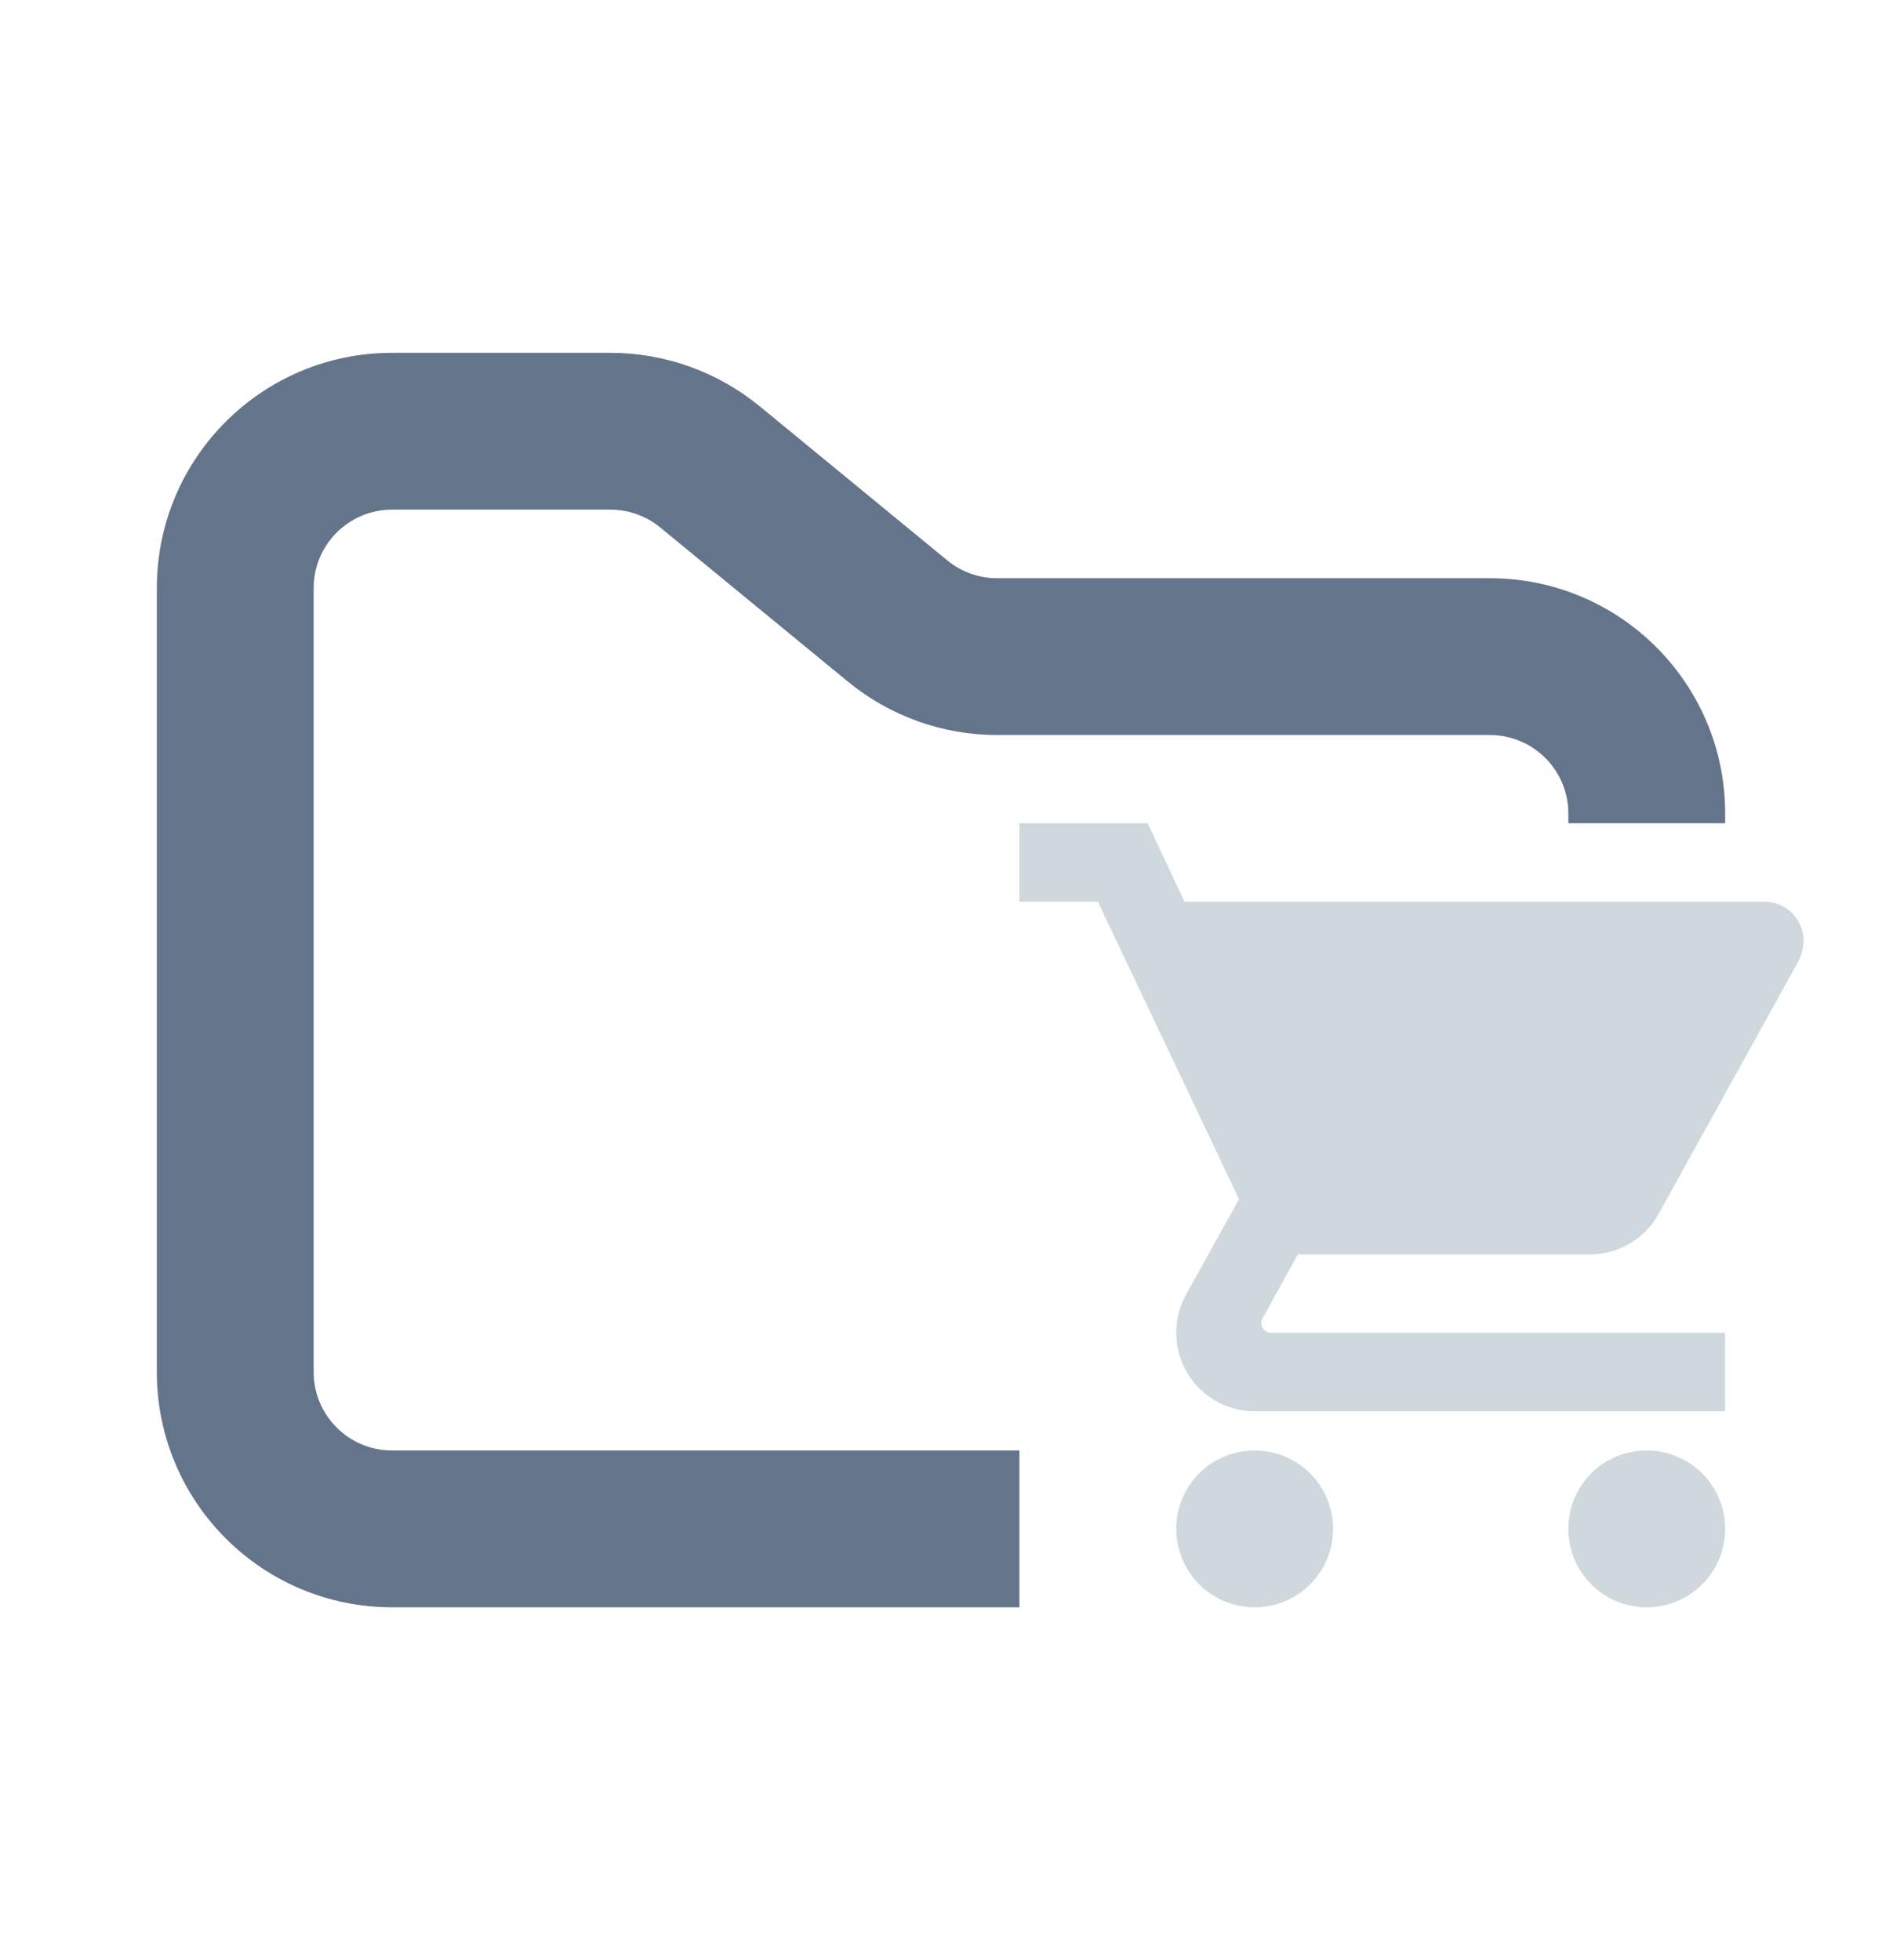 <svg width="24" height="25" viewBox="0 0 24 25" fill="none" xmlns="http://www.w3.org/2000/svg">
<path fill-rule="evenodd" clip-rule="evenodd" d="M5 4.5C3.343 4.5 2 5.843 2 7.5V17.5C2 19.157 3.343 20.5 5 20.5H13V18.5H5C4.448 18.5 4 18.052 4 17.5V7.5C4 6.948 4.448 6.5 5 6.5H7.784C8.015 6.5 8.24 6.58 8.419 6.727L10.812 8.693C11.349 9.134 12.022 9.375 12.716 9.375H19C19.552 9.375 20 9.823 20 10.375V10.5H22V10.375C22 8.718 20.657 7.375 19 7.375H12.716C12.485 7.375 12.26 7.295 12.081 7.148L9.688 5.182C9.151 4.741 8.478 4.5 7.784 4.5H5Z" fill="#64748B"/>
<path fill-rule="evenodd" clip-rule="evenodd" d="M21 18.5C20.445 18.5 20 18.945 20 19.5C20 19.631 20.026 19.761 20.076 19.883C20.126 20.004 20.2 20.114 20.293 20.207C20.386 20.3 20.496 20.374 20.617 20.424C20.738 20.474 20.869 20.5 21 20.5C21.131 20.5 21.261 20.474 21.383 20.424C21.504 20.374 21.614 20.3 21.707 20.207C21.8 20.114 21.873 20.004 21.924 19.883C21.974 19.761 22 19.631 22 19.5C22 18.945 21.55 18.5 21 18.5ZM13 10.5V11.5H14L15.801 15.295L15.12 16.52C15.041 16.668 15 16.832 15 17C15 17.131 15.026 17.261 15.076 17.382C15.127 17.504 15.2 17.614 15.293 17.707C15.386 17.8 15.496 17.873 15.617 17.924C15.739 17.974 15.869 18 16 18H21.999V17H16.21C16.177 17 16.145 16.986 16.121 16.963C16.098 16.94 16.084 16.908 16.084 16.875C16.084 16.854 16.089 16.833 16.1 16.815L16.55 16H20.275C20.453 15.999 20.628 15.951 20.782 15.861C20.936 15.77 21.063 15.641 21.15 15.485L22.939 12.25C22.977 12.171 22.997 12.087 23 12C23 11.934 22.987 11.869 22.962 11.809C22.937 11.748 22.9 11.693 22.854 11.646C22.807 11.6 22.752 11.563 22.691 11.538C22.631 11.513 22.566 11.5 22.5 11.5H15.105L14.635 10.5M16 18.5C15.445 18.5 15 18.945 15 19.5C15 19.631 15.026 19.761 15.076 19.883C15.127 20.004 15.2 20.114 15.293 20.207C15.386 20.3 15.496 20.374 15.617 20.424C15.739 20.474 15.869 20.5 16 20.5C16.132 20.5 16.262 20.474 16.383 20.424C16.504 20.374 16.614 20.3 16.707 20.207C16.8 20.114 16.874 20.004 16.924 19.883C16.974 19.761 17 19.631 17 19.5C17 18.945 16.55 18.5 16 18.5Z" fill="#CFD8DC"/>
</svg>
